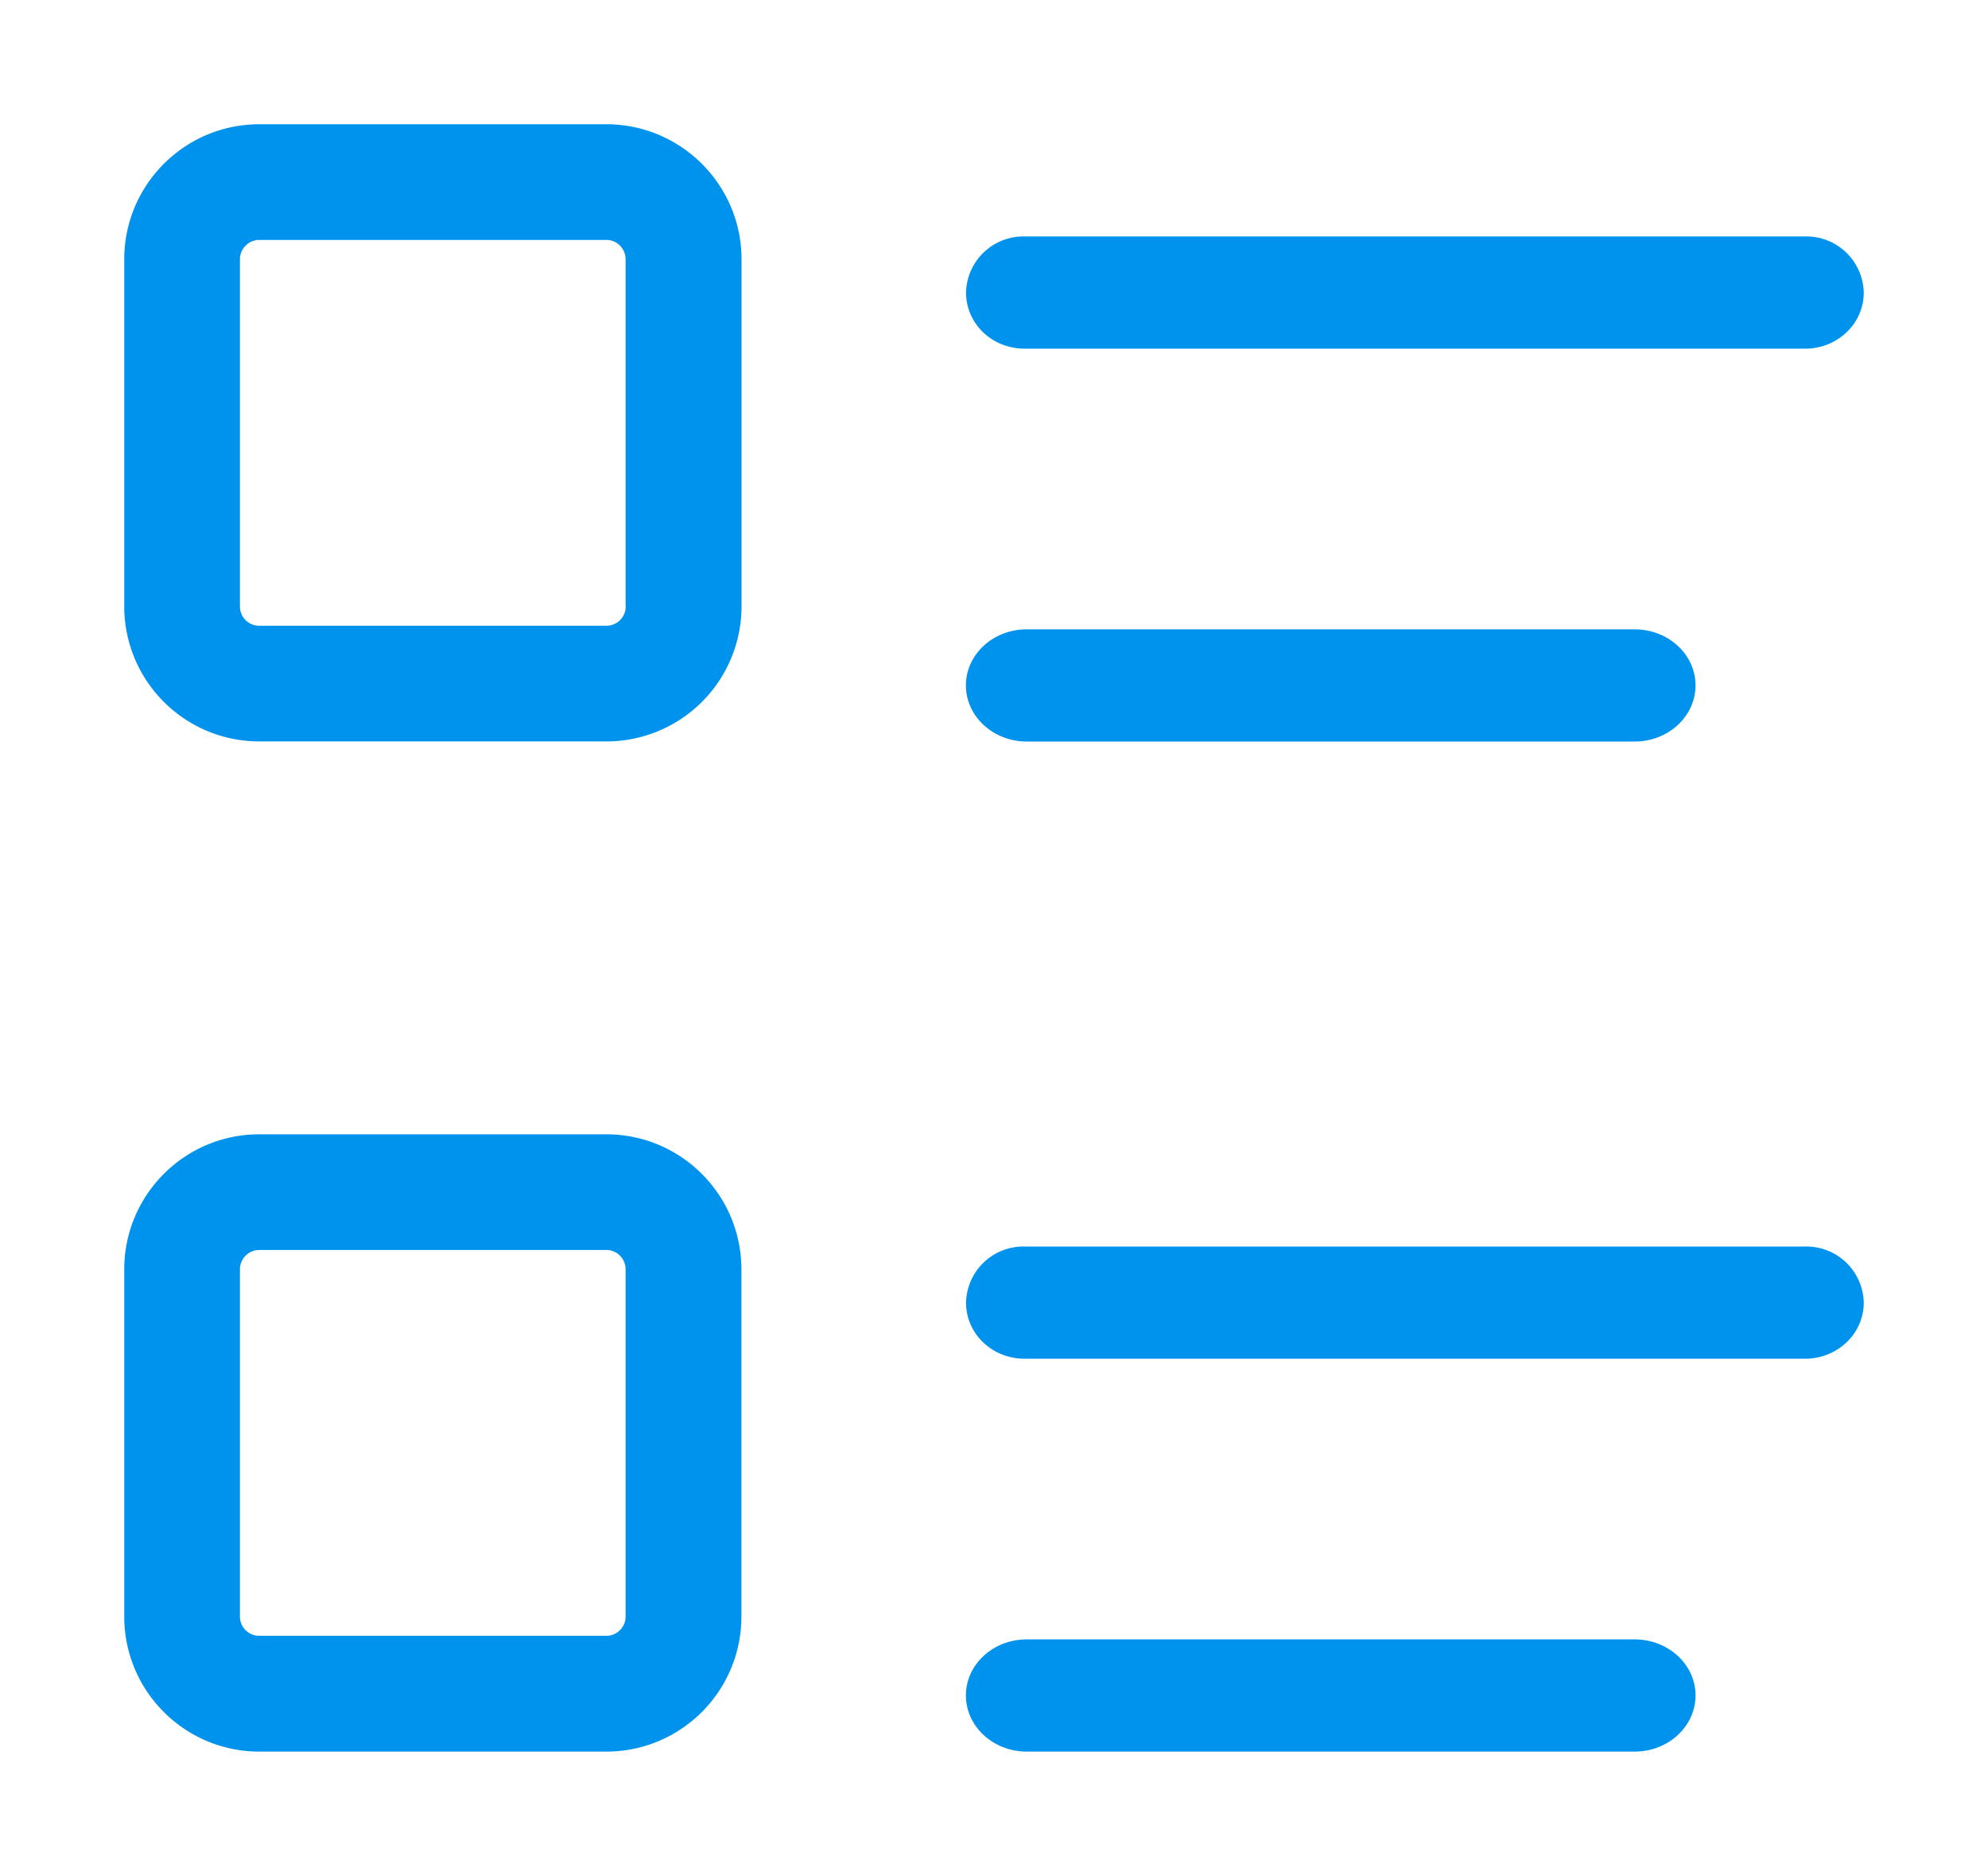 <svg xmlns="http://www.w3.org/2000/svg" width="16" height="15" viewBox="0 0 16 15"><path d="M8.245 2.806h6.284c.26 0 .471-.202.471-.451a.462.462 0 0 0-.471-.452H8.245a.462.462 0 0 0-.47.452c0 .25.21.451.47.451zm.018 3.162h4.893c.27 0 .49-.202.49-.452s-.22-.451-.49-.451H8.263c-.27 0-.489.202-.489.451 0 .25.22.452.49.452zM4.881 1H2.087C1.487 1 1 1.487 1 2.087V4.88c0 .6.487 1.087 1.087 1.087H4.88A1.087 1.087 0 0 0 5.968 4.88V2.087C5.968 1.487 5.48 1 4.88 1zm.155 3.881c0 .086-.07.155-.155.155H2.087a.155.155 0 0 1-.156-.155V2.087c0-.086.07-.156.156-.156H4.88c.086 0 .155.07.155.156V4.88zm3.209 6.054h6.284c.26 0 .471-.202.471-.451a.462.462 0 0 0-.471-.452H8.245a.462.462 0 0 0-.47.452c0 .25.21.451.47.451zm.018 3.162h4.893c.27 0 .49-.202.49-.452s-.22-.451-.49-.451H8.263c-.27 0-.489.202-.489.451 0 .25.22.452.49.452zM1 13.01c0 .6.487 1.087 1.087 1.087H4.88c.6 0 1.087-.487 1.087-1.087v-2.794c0-.6-.487-1.087-1.087-1.087H2.087c-.6 0-1.087.487-1.087 1.087v2.794zm.931-2.794c0-.086.07-.156.156-.156H4.88c.086 0 .155.07.155.156v2.794c0 .086-.07.155-.155.155H2.087a.155.155 0 0 1-.156-.155v-2.794z" fill="#0093EE"/></svg>